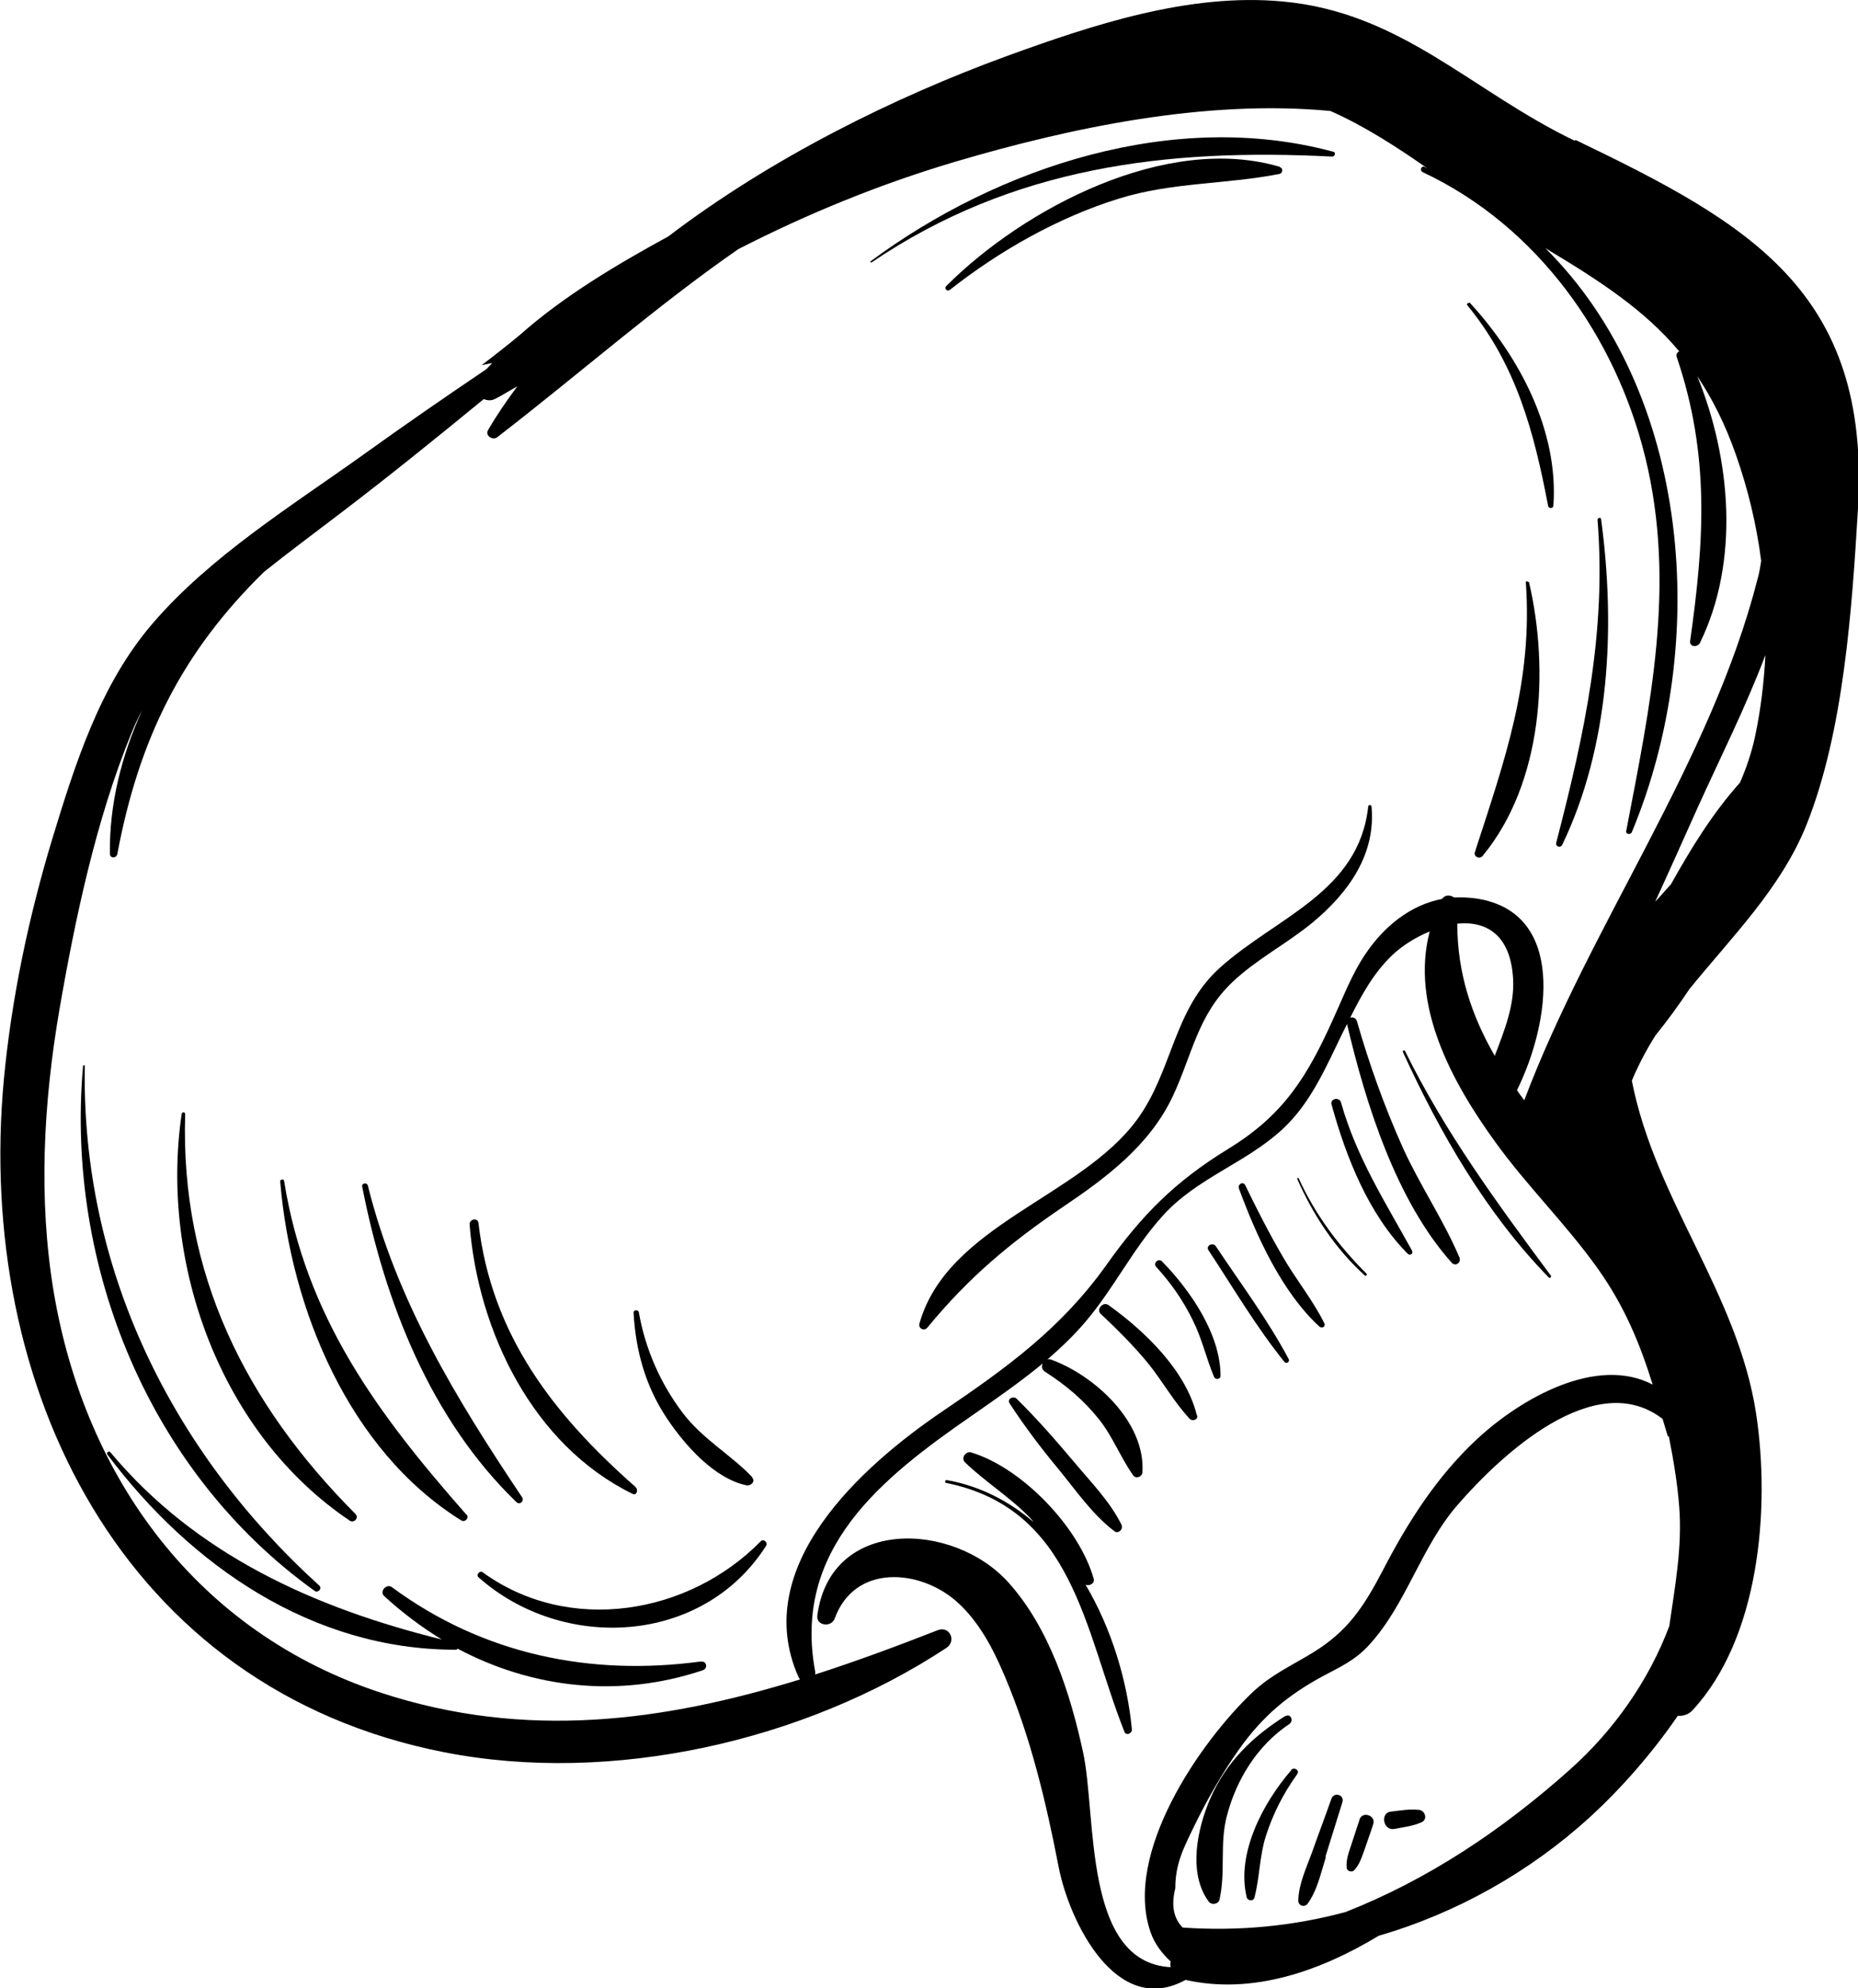 <?xml version="1.0" encoding="UTF-8"?>
<svg id="Layer_2" data-name="Layer 2" xmlns="http://www.w3.org/2000/svg" viewBox="0 0 52.58 56.25">
  <g id="objects">
    <g>
      <path d="m9.04,44.86c-4.2-3.81-6.74-8.99-6.64-14.7,0-.03-.05-.04-.05,0-.5,5.67,1.89,11.51,6.56,14.85.09.06.21-.07.13-.15Z"/>
      <path d="m10.06,42.83c-3.12-3.13-4.96-6.81-4.82-11.31,0-.07-.09-.07-.1,0-.62,4.25,1.11,9.05,4.76,11.5.11.08.27-.08.16-.19Z"/>
      <path d="m13.2,42.85c-2.51-2.85-4.54-5.58-5.16-9.44-.01-.07-.12-.05-.11.02.3,3.59,1.94,7.6,5.12,9.58.11.07.24-.07.15-.17Z"/>
      <path d="m19.85,47c-3.14.43-6.19-.2-8.76-2.1-.15-.11-.36.12-.22.25.51.47,1.06.88,1.63,1.23-3.59-.89-6.95-2.39-9.38-5.3-.04-.05-.12.02-.08.07,2.36,3.14,5.79,5.52,9.85,5.52.03,0,.05-.01.06-.03,2.11,1.12,4.56,1.41,6.94.61.15-.05.11-.27-.05-.24Z"/>
      <path d="m21.53,43.6c-2.04,2.08-5.43,2.65-7.87.88-.08-.06-.2.07-.12.14,2.39,2.12,6.35,1.92,8.14-.89.06-.09-.07-.21-.15-.13Z"/>
      <path d="m45.31,14.69c0-.07-.11-.04-.1.02.25,3.21-.37,6.05-1.17,9.13-.03.11.12.16.17.06,1.35-2.81,1.51-6.17,1.1-9.21Z"/>
      <path d="m43.27,16.47s-.1-.05-.09,0c.2,2.81-.59,5.01-1.44,7.63-.05.14.14.22.22.11,1.7-2.06,1.89-5.25,1.31-7.74Z"/>
      <path d="m38.81,22.81c0-.05-.09-.04-.09,0-.26,2.43-2.6,3.13-4.19,4.56-1.33,1.19-1.34,2.92-2.35,4.3-1.61,2.2-5.37,2.98-6.16,5.77-.04.15.14.23.23.11,1.17-1.42,2.33-2.39,3.85-3.42,1.23-.83,2.44-1.74,3.09-3.12.55-1.17.7-2.3,1.7-3.24.68-.64,1.52-1.07,2.24-1.66,1.03-.85,1.82-1.95,1.68-3.32Z"/>
      <path d="m32.03,48.91c-.13-1.36-.57-2.83-1.31-4.08.11.05.27-.04.23-.17-.41-1.45-2.02-3.13-3.46-3.57-.15-.05-.31.15-.18.28.58.56,1.27.98,1.83,1.56.04.04.08.09.11.13-.69-.59-1.51-1.02-2.46-1.19-.05,0-.06.07-.02.08,3.62.73,3.92,4.2,5.05,7.04.05.13.23.04.21-.07Z"/>
      <path d="m31.75,43.16c-.32-.66-.85-1.2-1.32-1.76-.53-.63-1.07-1.25-1.66-1.83-.09-.09-.28,0-.2.13.43.66.9,1.28,1.4,1.88.49.6.95,1.27,1.57,1.74.11.08.25-.06.2-.17Z"/>
      <path d="m33.87,40.04c-.31-1.27-1.47-2.38-2.5-3.12-.15-.11-.36.12-.22.25.47.44.94.91,1.35,1.41.41.51.72,1.08,1.17,1.56.08.08.24.02.21-.1Z"/>
      <path d="m32.89,35.69c-.1-.11-.27.04-.17.15.42.46.77.96,1.04,1.52.26.52.38,1.08.6,1.6.04.08.18.06.18-.04,0-1.18-.86-2.42-1.65-3.23Z"/>
      <path d="m36.47,38.45c-.59-1.11-1.36-2.14-2.06-3.19-.08-.13-.3-.02-.21.11.7,1.06,1.35,2.17,2.15,3.16.05.06.16,0,.12-.08Z"/>
      <path d="m37.48,37.44c-.33-.67-.82-1.26-1.19-1.91-.38-.65-.72-1.32-1.05-2-.06-.12-.22-.03-.18.09.49,1.33,1.21,2.93,2.28,3.91.07.06.18,0,.14-.09Z"/>
      <path d="m38.67,36.03c-.8-.8-1.45-1.67-1.92-2.7-.01-.02-.05,0-.04.02.45,1.02,1.08,1.98,1.91,2.73.03.03.08-.01.05-.04Z"/>
      <path d="m39.97,35.4c-.77-1.4-1.58-2.65-2.02-4.21-.05-.17-.31-.11-.27.05.41,1.49,1.05,3.12,2.16,4.23.06.06.16,0,.12-.08Z"/>
      <path d="m43.89,36.09c-1.52-2.05-3-4.06-4.13-6.36-.02-.04-.07,0-.06.03,1.05,2.29,2.36,4.57,4.13,6.38.03.03.08-.01.06-.05Z"/>
      <path d="m36.38,48.54c-.94.59-1.68,1.31-2.13,2.34-.37.85-.64,2.12-.04,2.92.08.1.27.07.3-.06.18-.78,0-1.58.21-2.37.27-1.04.87-2,1.77-2.6.13-.09.03-.31-.11-.22Z"/>
      <path d="m36.54,50.08c-.79.91-1.56,2.35-1.26,3.59.02.1.19.13.22.01.15-.57.14-1.16.32-1.73.2-.63.5-1.22.89-1.76.08-.11-.09-.21-.17-.12Z"/>
      <path d="m37.51,52.52c.16-.51.32-1.03.48-1.54.06-.2-.23-.3-.31-.1-.18.51-.37,1.01-.55,1.52-.16.44-.38.9-.39,1.37,0,.14.17.2.26.09.28-.38.38-.88.52-1.32Z"/>
      <path d="m38.47,51.49c-.08.24-.16.49-.24.73-.07.21-.14.4-.12.62,0,.09.15.14.21.07.16-.17.21-.36.29-.57.08-.24.17-.48.25-.73.09-.25-.31-.39-.39-.13Z"/>
      <path d="m40.16,51.2c-.26-.03-.54.02-.8.05-.31.03-.22.55.1.49.26-.05.53-.08.77-.19.18-.08.1-.33-.07-.35Z"/>
      <path d="m42.49,45.09v.03s0-.03,0-.03Z"/>
      <path d="m14.77,42.35c-1.86-2.78-3.54-5.53-4.36-8.81-.03-.1-.18-.07-.16.03.64,3.26,1.93,6.57,4.36,8.92.1.1.24-.03.16-.14Z"/>
      <path d="m17.99,42.07c-2.32-2.04-4.08-4.3-4.45-7.47-.02-.17-.27-.11-.25.05.24,3.02,1.79,6.23,4.61,7.61.12.06.17-.12.09-.18Z"/>
      <path d="m21.29,41.79c-.62-.65-1.4-1.07-1.97-1.82-.63-.83-1.06-1.81-1.24-2.84-.01-.09-.16-.08-.15.01.06,1.08.34,2.08.94,2.98.5.75,1.34,1.71,2.26,1.9.12.02.26-.11.15-.23Z"/>
      <path d="m41.6,8.56s-.12.02-.08.07c1.39,1.69,1.89,3.58,2.29,5.68.02.09.15.08.15-.01.15-2.12-.97-4.22-2.37-5.74Z"/>
      <path d="m37.72,4.29c-4.49-1.21-9.46.42-13.08,3.1-.02.02,0,.05.03.03,3.99-2.7,8.34-3.23,13.03-2.99.08,0,.11-.12.03-.14Z"/>
      <path d="m36.22,4.72c-3.21-.95-7.24,1.17-9.44,3.37-.07.07.02.17.1.11,1.41-1.11,3.07-2.05,4.78-2.58,1.51-.47,3.03-.4,4.55-.7.09-.02.11-.16.01-.19Z"/>
      <path d="m44.56,3.98c-2.93-1.41-4.91-3.64-8.28-3.94-2.64-.24-5.35.66-7.8,1.55-3.17,1.16-6.64,2.87-9.57,5.1-1.43.78-2.95,1.68-4.18,2.77,0,0,0,0,0,0-.36.3-.73.59-1.1.87.1-.02.2-.04.3-.06-.05.06-.11.11-.16.17-1.17.79-2.33,1.59-3.47,2.41-2.04,1.46-4.36,2.89-6,4.81-1.47,1.72-2.17,3.94-2.82,6.07-.67,2.22-1.15,4.49-1.37,6.8-.81,8.69,3.33,17.25,12.46,19.04,4.74.93,10.2-.31,14.21-2.95.3-.2.09-.64-.25-.5-1.15.45-2.31.88-3.46,1.25,0-.03,0-.05,0-.08-.65-3.47,1.87-5.47,4.43-7.24.69-.48,1.37-.95,2.01-1.48-.04.08-.03.18.07.24.58.37,1.09.8,1.52,1.34.39.49.61,1.08.97,1.59.08.11.26.03.26-.09.09-1.42-1.35-2.74-2.59-3.19-.04-.01-.07-.01-.1,0,.38-.33.75-.68,1.08-1.07.8-.94,1.34-2.06,2.17-2.98.97-1.09,2.37-1.5,3.42-2.48.8-.75,1.22-1.76,1.69-2.72.04-.08.08-.16.12-.24.53,2.26,1.39,4.99,2.96,6.75.11.12.28,0,.22-.15-.45-1.06-1.12-2.04-1.6-3.1-.52-1.16-.95-2.36-1.3-3.58-.03-.1-.12-.12-.19-.1.32-.64.66-1.26,1.18-1.76.28-.27.66-.51,1.07-.68-.55,2.09.62,4.25,1.85,5.95.9,1.25,2.01,2.33,2.9,3.58.77,1.08,1.2,2.14,1.56,3.29-1.58-.83-3.72.38-4.97,1.54-1.14,1.06-1.96,2.35-2.67,3.72-.54,1.03-.99,1.72-1.99,2.33-.61.37-1.15.61-1.68,1.1-1.53,1.45-3.67,4.59-2.9,6.8.11.32.32.6.57.83-.01.05-.02.11,0,.16-2.49-.13-2.09-4.29-2.48-6.08-.36-1.66-.95-3.51-2.11-4.8-1.55-1.73-5.04-1.87-5.41.93-.04.29.39.35.49.09.57-1.56,2.4-1.39,3.42-.51.65.56,1.06,1.35,1.39,2.13.74,1.74,1.17,3.56,1.53,5.41.3,1.54,1.63,4.27,3.59,3.19,1.91.43,3.83-.26,5.47-1.25,2.21-.64,4.28-1.81,5.98-3.36.87-.8,1.73-1.77,2.48-2.86.15.01.31-.04.41-.15,1.9-2.04,2.21-5.7,1.81-8.38-.52-3.43-2.86-6.05-3.52-9.44.19-.45.41-.87.67-1.28.34-.42.66-.86.96-1.31,1.2-1.48,2.59-2.85,3.31-4.64,1.06-2.65,1.29-6.12,1.46-8.96.36-6.14-3.09-8.06-7.99-10.42Zm2.65,36.64s.01.02.02.03c.13.66.24,1.32.29,1.97.09,1.15-.12,2.26-.28,3.38-.58,1.55-1.58,2.96-2.8,4.05-1.96,1.75-4.05,3.13-6.36,4.04-1.48.4-3.03.55-4.61.44-.26-.26-.33-.63-.21-1.11,0-.69.23-1.13.52-1.73.37-.76.8-1.52,1.29-2.21.67-.94,1.38-1.53,2.38-2.07.49-.26.91-.45,1.29-.87,1.06-1.15,1.47-2.78,2.52-3.98,1.19-1.37,3.87-3.9,5.79-2.42.05.17.1.33.15.5Zm-4.91-10.75c-.64-1.11-1.06-2.32-1.06-3.74.8-.08,1.51.29,1.58,1.57.04.75-.25,1.46-.52,2.17Zm.86,1.29c-.08-.11-.16-.21-.23-.32.95-1.92,1.39-5.03-1.14-5.42-.22-.03-.43-.04-.64-.03-.11-.08-.26-.08-.34.04-.89.17-1.64.77-2.17,1.56-.38.56-.62,1.2-.9,1.81-.74,1.65-1.41,2.74-2.98,3.7-1.5.92-2.44,1.86-3.46,3.3-1.28,1.79-2.82,2.9-4.62,4.12-2.29,1.55-5.48,4.4-4.08,7.53.01.02.03.04.04.06-3.86,1.19-7.76,1.72-11.85.38-5.19-1.7-8.38-6.06-9.27-11.34-.44-2.64-.29-5.35.16-7.98.45-2.6,1.04-5.39,2.04-7.83.09-.22.19-.44.3-.64-.59,1.29-.93,2.68-.91,4.05,0,.14.18.14.21.01.61-3.25,1.82-5.7,4.15-7.98.7-.56,1.43-1.1,2.15-1.65,1.38-1.05,2.73-2.14,4.07-3.24.1.04.2.05.31,0,.22-.11.42-.24.64-.36-.3.4-.58.81-.83,1.24-.09.15.13.3.26.2,2.37-1.83,4.5-3.71,6.82-5.32,1.97-1.01,4.03-1.85,6.16-2.48,3.19-.94,7.04-1.77,10.6-1.43.95.42,1.85,1,2.74,1.62-.03-.01-.05-.03-.08-.04-.09-.04-.14.11-.05.15,3.24,1.52,5.46,4.64,6.3,8.07.88,3.6.14,7.02-.54,10.57-.02.1.13.11.16.03,2.23-5.35,1.67-12.44-2.45-16.52,1.57.94,2.82,1.76,3.79,2.92-.06.03-.1.09-.07.16.94,2.77.78,5.2.38,8.03-.03.18.22.19.28.05,1.12-2.29.88-5.19-.08-7.54.42.63.79,1.35,1.1,2.24.34.97.58,1.97.71,2.99-.03.17-.05.33-.1.5-1.33,5.21-4.72,9.76-6.61,14.77Zm6.51-10.34c-.1.47-.25.91-.43,1.32-.77.86-1.38,1.85-1.95,2.87-.15.17-.3.34-.45.5.41-.89.81-1.79,1.21-2.68.63-1.39,1.35-2.82,1.91-4.3-.04.77-.13,1.53-.29,2.29Z"/>
    </g>
  </g>
</svg>